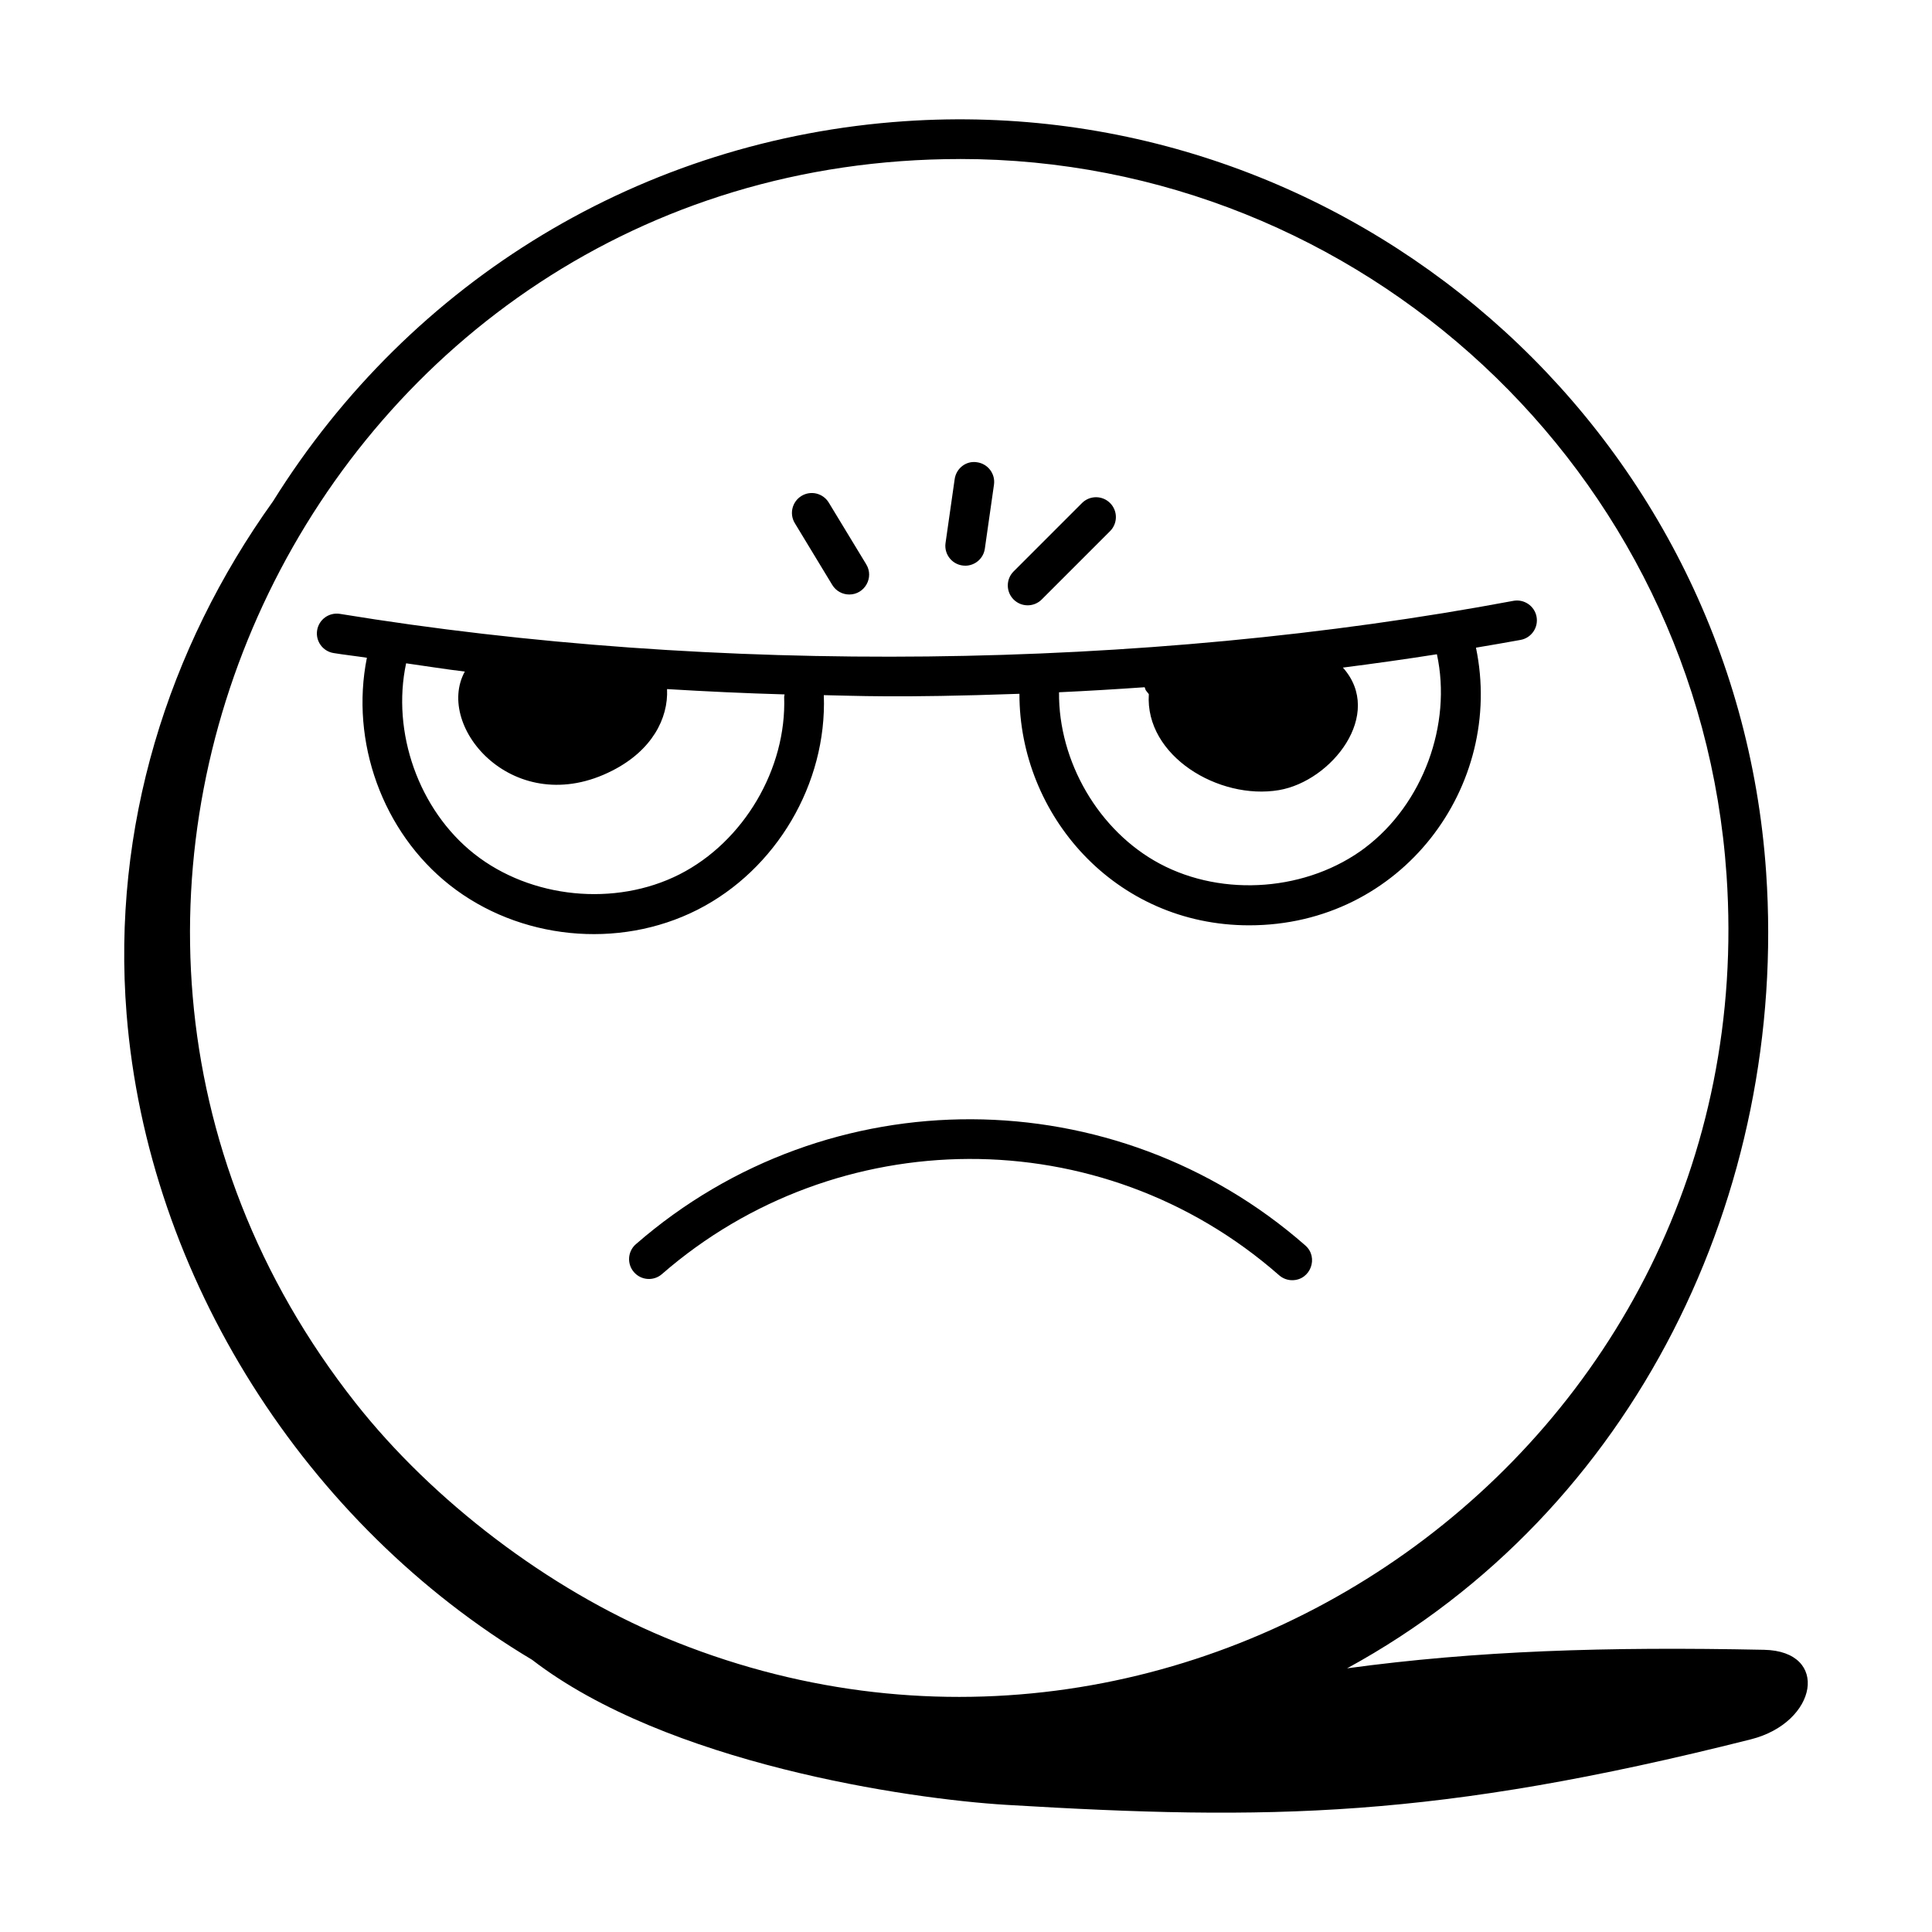 <svg xmlns="http://www.w3.org/2000/svg" id="Layer_1" height="512" viewBox="0 0 73 73" width="512"><g id="_x38_8"><path d="m4.783 38.313c.797 9.954 6.772 19.297 15.321 24.401 5.082 3.919 14.222 5.26 17.923 5.482 9.922.595 16.215.528 28.127-2.475 2.53-.638 2.998-3.332.5-3.384-5.981-.123-10.856.035-15.755.7 10.896-5.941 16.659-17.988 15.834-30.075-1.147-16.798-15.764-29.524-32.555-28.382-9.888.675-18.639 5.988-23.862 14.361-3.988 5.566-6.097 12.326-5.533 19.372zm31.497-32.305c15.121 0 27.911 11.755 28.957 27.056 1.481 21.69-20.443 37.015-40.127 28.803-4.382-1.829-8.746-5.141-11.676-8.858-14.964-18.976-1.391-47 22.846-47z"></path><path d="m12.844 23.195c-.41-.065-.794.21-.861.619-.066.409.21.794.619.861.414.068.844.114 1.261.178-.636 3.166.587 6.582 3.128 8.588 2.613 2.062 6.371 2.45 9.361.935 2.978-1.511 4.897-4.768 4.776-8.104-0-.002-.001-.004-.001-.006 1.131.019 2.732.115 7.392-.051-.008 4.575 3.607 8.748 8.681 8.748 5.767 0 9.657-5.266 8.569-10.491.564-.097 1.132-.19 1.69-.294.406-.076.675-.469.599-.876s-.471-.675-.876-.599c-14.021 2.63-30.182 2.81-44.339.492zm16.785 3.131c.099 2.721-1.528 5.48-3.955 6.712-2.428 1.231-5.616.914-7.754-.774-2.094-1.653-3.133-4.592-2.575-7.201.74.103 1.469.223 2.218.312-1.155 2.103 1.892 5.63 5.579 3.74 1.482-.756 2.115-1.961 2.062-3.078 1.475.089 2.953.159 4.441.201-.003.03-.016.058-.015.089zm21.964 5.697c-2.172 1.642-5.364 1.895-7.769.613-2.31-1.232-3.833-3.862-3.809-6.479 1.082-.05 2.159-.115 3.234-.19.022.042.025.092.055.13l.104.131c-.151 2.337 2.649 4.009 4.913 3.627h.001c1.994-.338 3.993-2.87 2.419-4.63 1.194-.153 2.38-.319 3.552-.504.577 2.659-.533 5.66-2.702 7.302z"></path><path d="m24.027 47.01c-.312.271-.346.746-.073 1.058.272.313.747.346 1.058.073 6.575-5.725 16.555-5.891 23.319.044.143.125.319.187.495.187.691 0 1.011-.861.495-1.313-7.18-6.301-18.004-6.398-25.294-.048z"></path><path d="m31.447 22.102c.142.233.389.361.643.361.581 0 .944-.639.641-1.139l-1.416-2.333c-.216-.355-.677-.469-1.03-.253-.354.215-.468.677-.253 1.03z"></path><path d="m36.471 21.375c.367 0 .688-.27.741-.644l.345-2.416c.059-.41-.227-.79-.637-.848-.413-.069-.79.227-.848.637l-.345 2.414c-.065.452.286.856.743.856z"></path><path d="m39.36 22.652 2.584-2.584c.293-.293.293-.768 0-1.061s-.768-.293-1.061 0l-2.584 2.584c-.293.293-.293.768 0 1.061.293.293.768.293 1.061 0z"></path></g></svg>